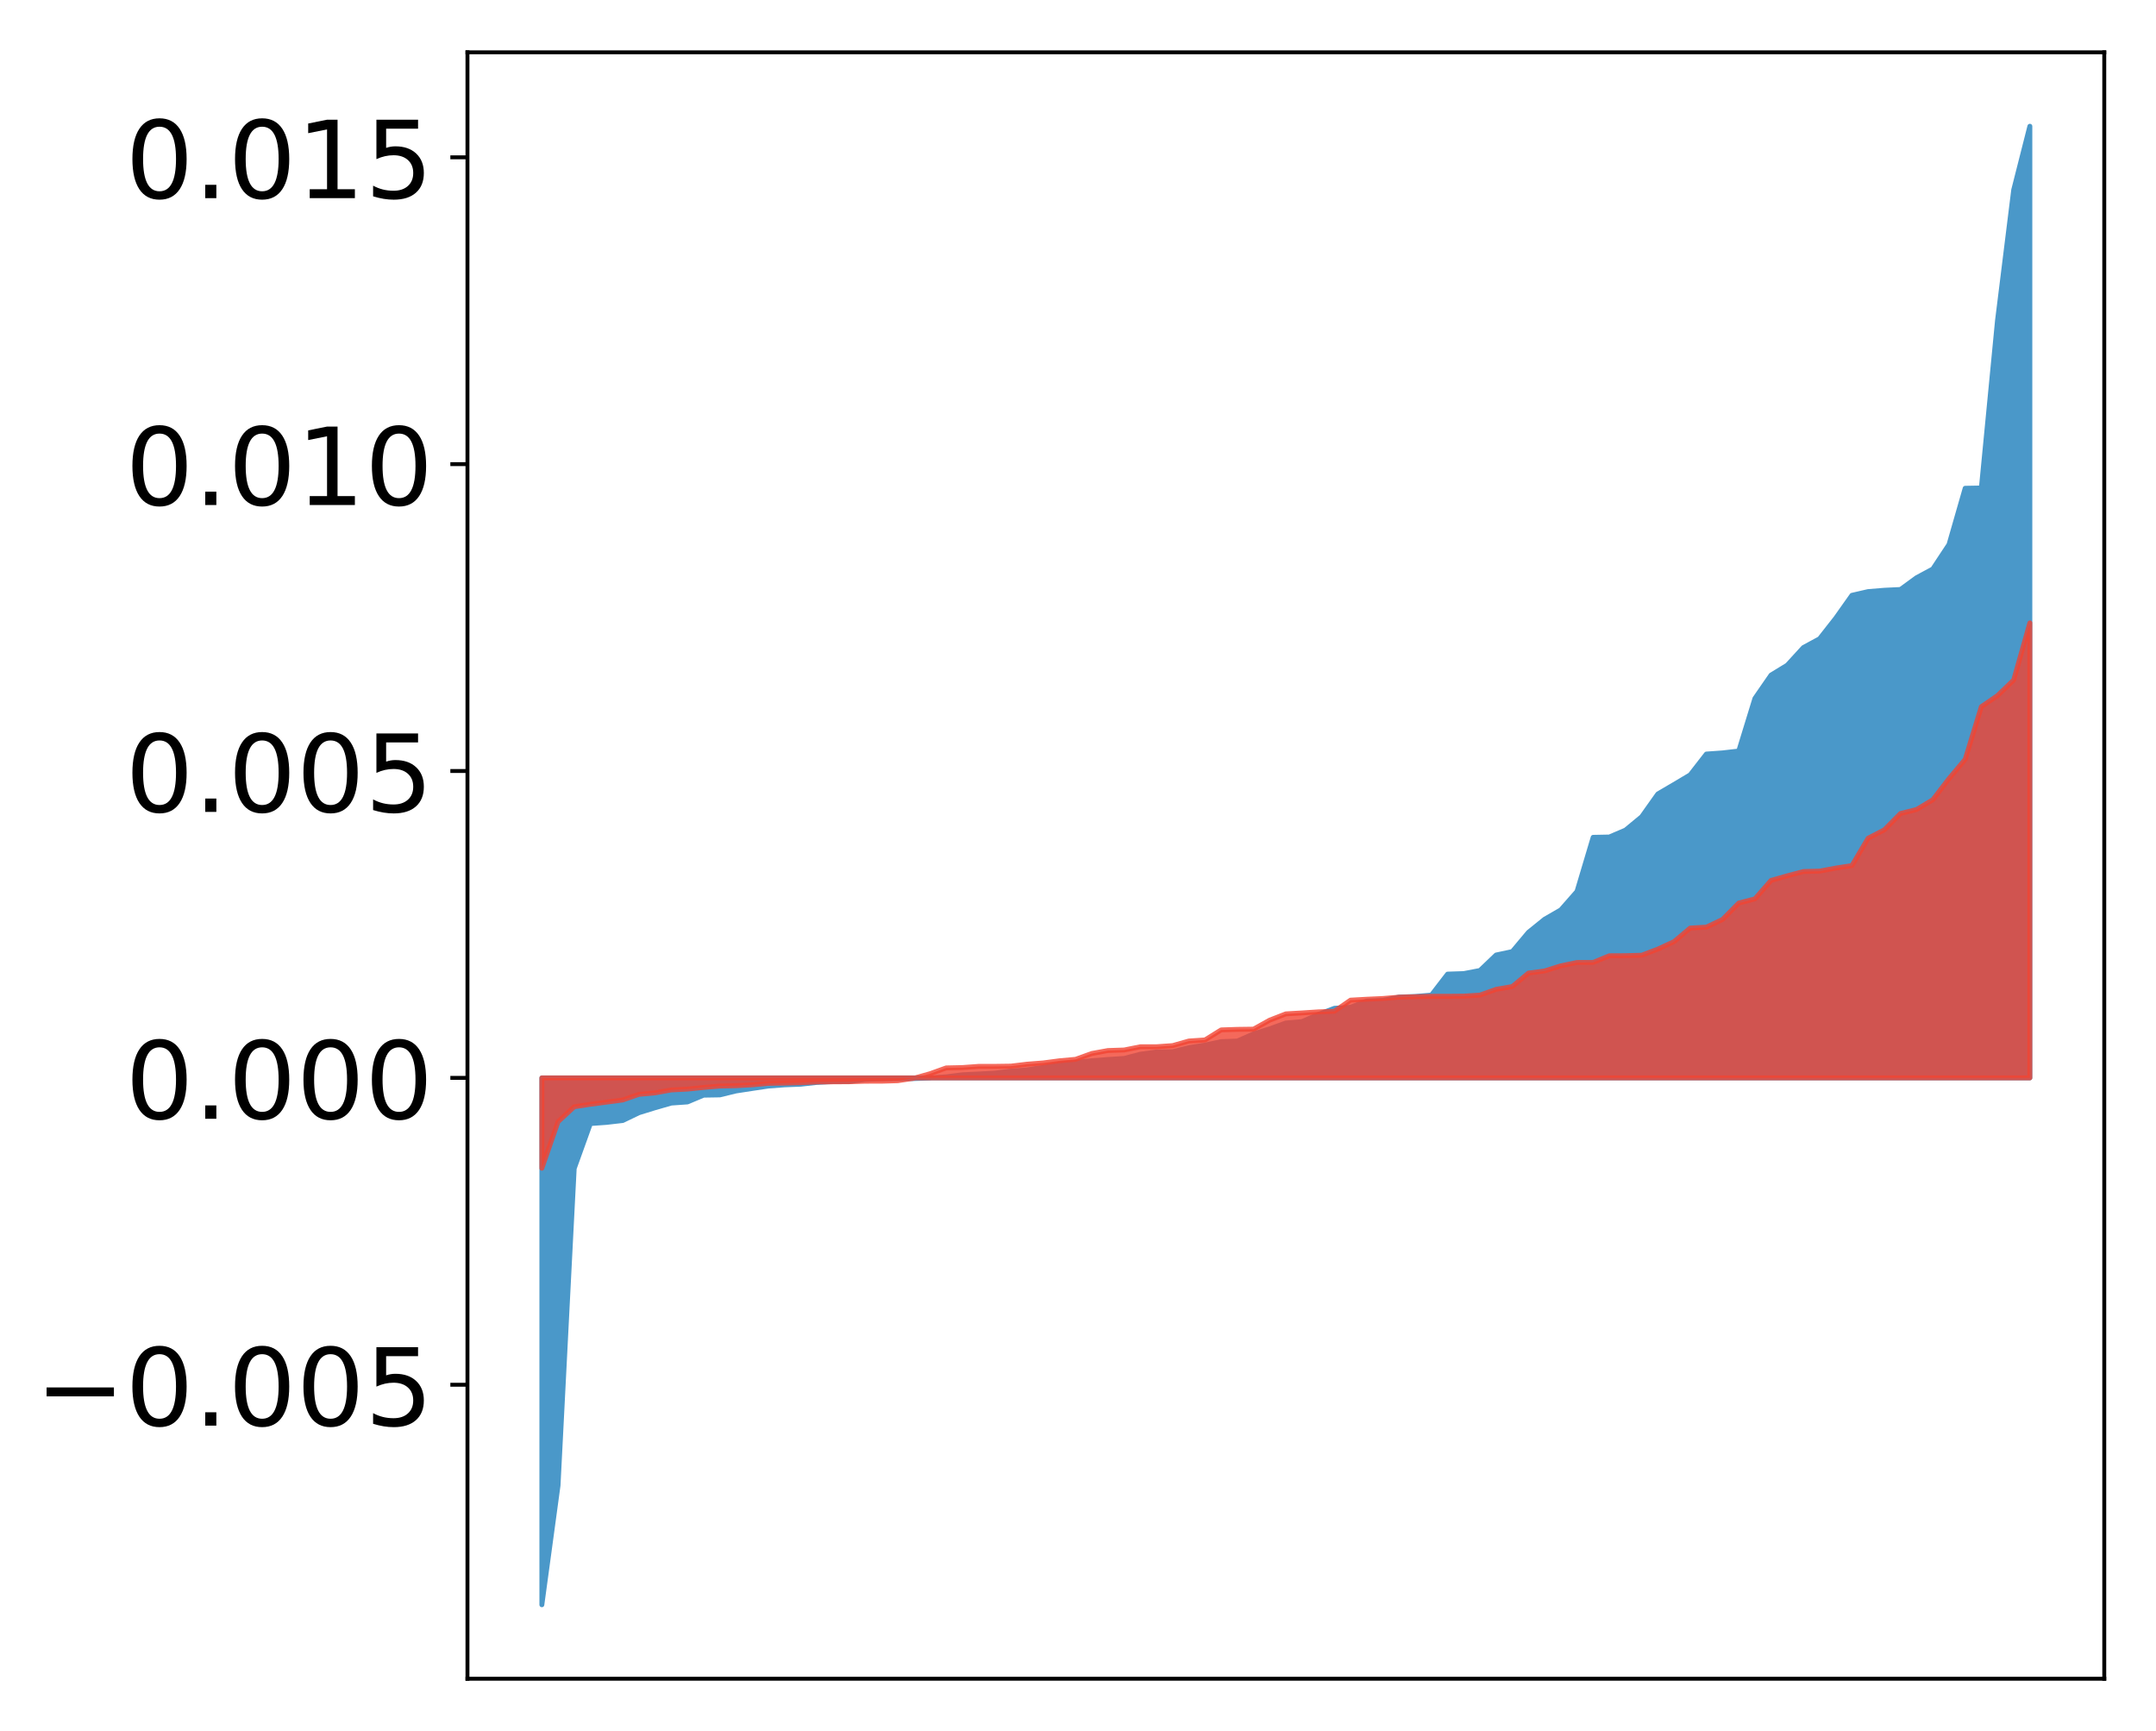 <?xml version="1.0" encoding="utf-8" standalone="no"?>
<!DOCTYPE svg PUBLIC "-//W3C//DTD SVG 1.1//EN"
  "http://www.w3.org/Graphics/SVG/1.1/DTD/svg11.dtd">
<!-- Created with matplotlib (http://matplotlib.org/) -->
<svg height="354pt" version="1.1" viewBox="0 0 441 354" width="441pt" xmlns="http://www.w3.org/2000/svg" xmlns:xlink="http://www.w3.org/1999/xlink">
 <defs>
  <style type="text/css">
*{stroke-linecap:butt;stroke-linejoin:round;}
  </style>
 </defs>
 <g id="figure_1">
  <g id="patch_1">
   <path d="M 0 354.04 
L 441.117 354.04 
L 441.117 0 
L 0 0 
z
" style="fill:#ffffff;"/>
  </g>
  <g id="axes_1">
   <g id="patch_2">
    <path d="M 95.617 343.34 
L 430.417 343.34 
L 430.417 10.7 
L 95.617 10.7 
z
" style="fill:#ffffff;"/>
   </g>
   <g id="PolyCollection_1">
    <defs>
     <path d="M 110.835 -25.82 
L 110.835 -133.584 
L 114.144 -133.584 
L 117.452 -133.584 
L 120.76 -133.584 
L 124.069 -133.584 
L 127.377 -133.584 
L 130.685 -133.584 
L 133.993 -133.584 
L 137.302 -133.584 
L 140.61 -133.584 
L 143.918 -133.584 
L 147.227 -133.584 
L 150.535 -133.584 
L 153.843 -133.584 
L 157.152 -133.584 
L 160.46 -133.584 
L 163.768 -133.584 
L 167.076 -133.584 
L 170.385 -133.584 
L 173.693 -133.584 
L 177.001 -133.584 
L 180.31 -133.584 
L 183.618 -133.584 
L 186.926 -133.584 
L 190.235 -133.584 
L 193.543 -133.584 
L 196.851 -133.584 
L 200.159 -133.584 
L 203.468 -133.584 
L 206.776 -133.584 
L 210.084 -133.584 
L 213.393 -133.584 
L 216.701 -133.584 
L 220.009 -133.584 
L 223.318 -133.584 
L 226.626 -133.584 
L 229.934 -133.584 
L 233.242 -133.584 
L 236.551 -133.584 
L 239.859 -133.584 
L 243.167 -133.584 
L 246.476 -133.584 
L 249.784 -133.584 
L 253.092 -133.584 
L 256.401 -133.584 
L 259.709 -133.584 
L 263.017 -133.584 
L 266.325 -133.584 
L 269.634 -133.584 
L 272.942 -133.584 
L 276.25 -133.584 
L 279.559 -133.584 
L 282.867 -133.584 
L 286.175 -133.584 
L 289.484 -133.584 
L 292.792 -133.584 
L 296.1 -133.584 
L 299.408 -133.584 
L 302.717 -133.584 
L 306.025 -133.584 
L 309.333 -133.584 
L 312.642 -133.584 
L 315.95 -133.584 
L 319.258 -133.584 
L 322.567 -133.584 
L 325.875 -133.584 
L 329.183 -133.584 
L 332.491 -133.584 
L 335.8 -133.584 
L 339.108 -133.584 
L 342.416 -133.584 
L 345.725 -133.584 
L 349.033 -133.584 
L 352.341 -133.584 
L 355.65 -133.584 
L 358.958 -133.584 
L 362.266 -133.584 
L 365.575 -133.584 
L 368.883 -133.584 
L 372.191 -133.584 
L 375.499 -133.584 
L 378.808 -133.584 
L 382.116 -133.584 
L 385.424 -133.584 
L 388.733 -133.584 
L 392.041 -133.584 
L 395.349 -133.584 
L 398.658 -133.584 
L 401.966 -133.584 
L 405.274 -133.584 
L 408.582 -133.584 
L 411.891 -133.584 
L 415.199 -133.584 
L 415.199 -328.22 
L 415.199 -328.22 
L 411.891 -315.201 
L 408.582 -288.506 
L 405.274 -254.234 
L 401.966 -254.177 
L 398.658 -242.67 
L 395.349 -237.666 
L 392.041 -235.89 
L 388.733 -233.477 
L 385.424 -233.318 
L 382.116 -233.047 
L 378.808 -232.285 
L 375.499 -227.611 
L 372.191 -223.396 
L 368.883 -221.604 
L 365.575 -217.993 
L 362.266 -215.973 
L 358.958 -211.19 
L 355.65 -200.434 
L 352.341 -200.054 
L 349.033 -199.818 
L 345.725 -195.563 
L 342.416 -193.591 
L 339.108 -191.655 
L 335.8 -186.994 
L 332.491 -184.263 
L 329.183 -182.851 
L 325.875 -182.786 
L 322.567 -171.71 
L 319.258 -167.941 
L 315.95 -166.033 
L 312.642 -163.361 
L 309.333 -159.417 
L 306.025 -158.715 
L 302.717 -155.552 
L 299.408 -154.918 
L 296.1 -154.81 
L 292.792 -150.517 
L 289.484 -150.233 
L 286.175 -150.11 
L 282.867 -149.441 
L 279.559 -149.295 
L 276.25 -148.026 
L 272.942 -147.817 
L 269.634 -146.549 
L 266.325 -145.097 
L 263.017 -144.812 
L 259.709 -143.614 
L 256.401 -142.575 
L 253.092 -141.12 
L 249.784 -141.002 
L 246.476 -140.286 
L 243.167 -139.758 
L 239.859 -138.937 
L 236.551 -138.876 
L 233.242 -138.424 
L 229.934 -137.562 
L 226.626 -137.35 
L 223.318 -137.092 
L 220.009 -136.749 
L 216.701 -136.452 
L 213.393 -135.753 
L 210.084 -135.217 
L 206.776 -134.983 
L 203.468 -134.554 
L 200.159 -134.379 
L 196.851 -134.218 
L 193.543 -133.797 
L 190.235 -133.557 
L 186.926 -133.447 
L 183.618 -133.431 
L 180.31 -133.406 
L 177.001 -133.274 
L 173.693 -132.839 
L 170.385 -132.828 
L 167.076 -132.655 
L 163.768 -132.289 
L 160.46 -132.16 
L 157.152 -131.91 
L 153.843 -131.416 
L 150.535 -130.907 
L 147.227 -130.102 
L 143.918 -130.048 
L 140.61 -128.663 
L 137.302 -128.431 
L 133.993 -127.48 
L 130.685 -126.458 
L 127.377 -124.865 
L 124.069 -124.481 
L 120.76 -124.244 
L 117.452 -115.058 
L 114.144 -50.196 
L 110.835 -25.82 
z
" id="ma7d5d41dbb" style="stroke:#4a98c9;"/>
    </defs>
    <g clip-path="url(#pc03a3f2697)">
     <use style="fill:#4a98c9;stroke:#4a98c9;" x="0" xlink:href="#ma7d5d41dbb" y="354.04"/>
    </g>
   </g>
   <g id="PolyCollection_2">
    <defs>
     <path d="M 110.835 -115.107 
L 110.835 -133.584 
L 114.144 -133.584 
L 117.452 -133.584 
L 120.76 -133.584 
L 124.069 -133.584 
L 127.377 -133.584 
L 130.685 -133.584 
L 133.993 -133.584 
L 137.302 -133.584 
L 140.61 -133.584 
L 143.918 -133.584 
L 147.227 -133.584 
L 150.535 -133.584 
L 153.843 -133.584 
L 157.152 -133.584 
L 160.46 -133.584 
L 163.768 -133.584 
L 167.076 -133.584 
L 170.385 -133.584 
L 173.693 -133.584 
L 177.001 -133.584 
L 180.31 -133.584 
L 183.618 -133.584 
L 186.926 -133.584 
L 190.235 -133.584 
L 193.543 -133.584 
L 196.851 -133.584 
L 200.159 -133.584 
L 203.468 -133.584 
L 206.776 -133.584 
L 210.084 -133.584 
L 213.393 -133.584 
L 216.701 -133.584 
L 220.009 -133.584 
L 223.318 -133.584 
L 226.626 -133.584 
L 229.934 -133.584 
L 233.242 -133.584 
L 236.551 -133.584 
L 239.859 -133.584 
L 243.167 -133.584 
L 246.476 -133.584 
L 249.784 -133.584 
L 253.092 -133.584 
L 256.401 -133.584 
L 259.709 -133.584 
L 263.017 -133.584 
L 266.325 -133.584 
L 269.634 -133.584 
L 272.942 -133.584 
L 276.25 -133.584 
L 279.559 -133.584 
L 282.867 -133.584 
L 286.175 -133.584 
L 289.484 -133.584 
L 292.792 -133.584 
L 296.1 -133.584 
L 299.408 -133.584 
L 302.717 -133.584 
L 306.025 -133.584 
L 309.333 -133.584 
L 312.642 -133.584 
L 315.95 -133.584 
L 319.258 -133.584 
L 322.567 -133.584 
L 325.875 -133.584 
L 329.183 -133.584 
L 332.491 -133.584 
L 335.8 -133.584 
L 339.108 -133.584 
L 342.416 -133.584 
L 345.725 -133.584 
L 349.033 -133.584 
L 352.341 -133.584 
L 355.65 -133.584 
L 358.958 -133.584 
L 362.266 -133.584 
L 365.575 -133.584 
L 368.883 -133.584 
L 372.191 -133.584 
L 375.499 -133.584 
L 378.808 -133.584 
L 382.116 -133.584 
L 385.424 -133.584 
L 388.733 -133.584 
L 392.041 -133.584 
L 395.349 -133.584 
L 398.658 -133.584 
L 401.966 -133.584 
L 405.274 -133.584 
L 408.582 -133.584 
L 411.891 -133.584 
L 415.199 -133.584 
L 415.199 -226.639 
L 415.199 -226.639 
L 411.891 -214.956 
L 408.582 -211.772 
L 405.274 -209.503 
L 401.966 -198.728 
L 398.658 -194.789 
L 395.349 -190.474 
L 392.041 -188.484 
L 388.733 -187.655 
L 385.424 -184.312 
L 382.116 -182.604 
L 378.808 -177.011 
L 375.499 -176.496 
L 372.191 -175.875 
L 368.883 -175.791 
L 365.575 -174.913 
L 362.266 -173.979 
L 358.958 -170.196 
L 355.65 -169.342 
L 352.341 -165.993 
L 349.033 -164.417 
L 345.725 -164.231 
L 342.416 -161.454 
L 339.108 -159.925 
L 335.8 -158.672 
L 332.491 -158.58 
L 329.183 -158.563 
L 325.875 -157.2 
L 322.567 -157.188 
L 319.258 -156.506 
L 315.95 -155.461 
L 312.642 -155.022 
L 309.333 -152.268 
L 306.025 -151.701 
L 302.717 -150.516 
L 299.408 -150.307 
L 296.1 -150.278 
L 292.792 -150.273 
L 289.484 -150.183 
L 286.175 -150.097 
L 282.867 -149.825 
L 279.559 -149.672 
L 276.25 -149.485 
L 272.942 -147.206 
L 269.634 -147.087 
L 266.325 -146.87 
L 263.017 -146.68 
L 259.709 -145.394 
L 256.401 -143.553 
L 253.092 -143.508 
L 249.784 -143.399 
L 246.476 -141.345 
L 243.167 -141.124 
L 239.859 -140.187 
L 236.551 -139.955 
L 233.242 -139.951 
L 229.934 -139.288 
L 226.626 -139.177 
L 223.318 -138.577 
L 220.009 -137.382 
L 216.701 -137.084 
L 213.393 -136.647 
L 210.084 -136.388 
L 206.776 -135.991 
L 203.468 -135.945 
L 200.159 -135.94 
L 196.851 -135.698 
L 193.543 -135.626 
L 190.235 -134.44 
L 186.926 -133.507 
L 183.618 -133.005 
L 180.31 -132.908 
L 177.001 -132.905 
L 173.693 -132.797 
L 170.385 -132.777 
L 167.076 -132.749 
L 163.768 -132.599 
L 160.46 -132.519 
L 157.152 -132.467 
L 153.843 -132.165 
L 150.535 -131.982 
L 147.227 -131.913 
L 143.918 -131.628 
L 140.61 -131.291 
L 137.302 -131.117 
L 133.993 -130.518 
L 130.685 -130.215 
L 127.377 -129.066 
L 124.069 -128.623 
L 120.76 -128.187 
L 117.452 -127.678 
L 114.144 -124.614 
L 110.835 -115.107 
z
" id="m0b2bd8d72d" style="stroke:#f14432;stroke-opacity:0.8;"/>
    </defs>
    <g clip-path="url(#pc03a3f2697)">
     <use style="fill:#f14432;fill-opacity:0.8;stroke:#f14432;stroke-opacity:0.8;" x="0" xlink:href="#m0b2bd8d72d" y="354.04"/>
    </g>
   </g>
   <g id="matplotlib.axis_1"/>
   <g id="matplotlib.axis_2">
    <g id="ytick_1">
     <g id="line2d_1">
      <defs>
       <path d="M 0 0 
L -3.5 0 
" id="mb49e813816" style="stroke:#000000;stroke-width:0.8;"/>
      </defs>
      <g>
       <use style="stroke:#000000;stroke-width:0.8;" x="95.617" xlink:href="#mb49e813816" y="283.219"/>
      </g>
     </g>
     <g id="text_1">
      <!-- −0.005 -->
      <defs>
       <path d="M 10.594 35.5 
L 73.188 35.5 
L 73.188 27.203 
L 10.594 27.203 
z
" id="DejaVuSans-2212"/>
       <path d="M 31.781 66.406 
Q 24.172 66.406 20.328 58.906 
Q 16.5 51.422 16.5 36.375 
Q 16.5 21.391 20.328 13.891 
Q 24.172 6.391 31.781 6.391 
Q 39.453 6.391 43.281 13.891 
Q 47.125 21.391 47.125 36.375 
Q 47.125 51.422 43.281 58.906 
Q 39.453 66.406 31.781 66.406 
z
M 31.781 74.219 
Q 44.047 74.219 50.516 64.516 
Q 56.984 54.828 56.984 36.375 
Q 56.984 17.969 50.516 8.266 
Q 44.047 -1.422 31.781 -1.422 
Q 19.531 -1.422 13.062 8.266 
Q 6.594 17.969 6.594 36.375 
Q 6.594 54.828 13.062 64.516 
Q 19.531 74.219 31.781 74.219 
z
" id="DejaVuSans-30"/>
       <path d="M 10.688 12.406 
L 21 12.406 
L 21 0 
L 10.688 0 
z
" id="DejaVuSans-2e"/>
       <path d="M 10.797 72.906 
L 49.516 72.906 
L 49.516 64.594 
L 19.828 64.594 
L 19.828 46.734 
Q 21.969 47.469 24.109 47.828 
Q 26.266 48.188 28.422 48.188 
Q 40.625 48.188 47.75 41.5 
Q 54.891 34.812 54.891 23.391 
Q 54.891 11.625 47.562 5.094 
Q 40.234 -1.422 26.906 -1.422 
Q 22.312 -1.422 17.547 -0.641 
Q 12.797 0.141 7.719 1.703 
L 7.719 11.625 
Q 12.109 9.234 16.797 8.062 
Q 21.484 6.891 26.703 6.891 
Q 35.156 6.891 40.078 11.328 
Q 45.016 15.766 45.016 23.391 
Q 45.016 31 40.078 35.438 
Q 35.156 39.891 26.703 39.891 
Q 22.75 39.891 18.812 39.016 
Q 14.891 38.141 10.797 36.281 
z
" id="DejaVuSans-35"/>
      </defs>
      <g transform="translate(7.2 291.577)scale(0.22 -0.22)">
       <use xlink:href="#DejaVuSans-2212"/>
       <use x="83.789" xlink:href="#DejaVuSans-30"/>
       <use x="147.412" xlink:href="#DejaVuSans-2e"/>
       <use x="179.199" xlink:href="#DejaVuSans-30"/>
       <use x="242.822" xlink:href="#DejaVuSans-30"/>
       <use x="306.445" xlink:href="#DejaVuSans-35"/>
      </g>
     </g>
    </g>
    <g id="ytick_2">
     <g id="line2d_2">
      <g>
       <use style="stroke:#000000;stroke-width:0.8;" x="95.617" xlink:href="#mb49e813816" y="220.456"/>
      </g>
     </g>
     <g id="text_2">
      <!-- 0.000 -->
      <g transform="translate(25.635 228.815)scale(0.22 -0.22)">
       <use xlink:href="#DejaVuSans-30"/>
       <use x="63.623" xlink:href="#DejaVuSans-2e"/>
       <use x="95.41" xlink:href="#DejaVuSans-30"/>
       <use x="159.033" xlink:href="#DejaVuSans-30"/>
       <use x="222.656" xlink:href="#DejaVuSans-30"/>
      </g>
     </g>
    </g>
    <g id="ytick_3">
     <g id="line2d_3">
      <g>
       <use style="stroke:#000000;stroke-width:0.8;" x="95.617" xlink:href="#mb49e813816" y="157.694"/>
      </g>
     </g>
     <g id="text_3">
      <!-- 0.005 -->
      <g transform="translate(25.635 166.053)scale(0.22 -0.22)">
       <use xlink:href="#DejaVuSans-30"/>
       <use x="63.623" xlink:href="#DejaVuSans-2e"/>
       <use x="95.41" xlink:href="#DejaVuSans-30"/>
       <use x="159.033" xlink:href="#DejaVuSans-30"/>
       <use x="222.656" xlink:href="#DejaVuSans-35"/>
      </g>
     </g>
    </g>
    <g id="ytick_4">
     <g id="line2d_4">
      <g>
       <use style="stroke:#000000;stroke-width:0.8;" x="95.617" xlink:href="#mb49e813816" y="94.932"/>
      </g>
     </g>
     <g id="text_4">
      <!-- 0.010 -->
      <defs>
       <path d="M 12.406 8.297 
L 28.516 8.297 
L 28.516 63.922 
L 10.984 60.406 
L 10.984 69.391 
L 28.422 72.906 
L 38.281 72.906 
L 38.281 8.297 
L 54.391 8.297 
L 54.391 0 
L 12.406 0 
z
" id="DejaVuSans-31"/>
      </defs>
      <g transform="translate(25.635 103.29)scale(0.22 -0.22)">
       <use xlink:href="#DejaVuSans-30"/>
       <use x="63.623" xlink:href="#DejaVuSans-2e"/>
       <use x="95.41" xlink:href="#DejaVuSans-30"/>
       <use x="159.033" xlink:href="#DejaVuSans-31"/>
       <use x="222.656" xlink:href="#DejaVuSans-30"/>
      </g>
     </g>
    </g>
    <g id="ytick_5">
     <g id="line2d_5">
      <g>
       <use style="stroke:#000000;stroke-width:0.8;" x="95.617" xlink:href="#mb49e813816" y="32.17"/>
      </g>
     </g>
     <g id="text_5">
      <!-- 0.015 -->
      <g transform="translate(25.635 40.528)scale(0.22 -0.22)">
       <use xlink:href="#DejaVuSans-30"/>
       <use x="63.623" xlink:href="#DejaVuSans-2e"/>
       <use x="95.41" xlink:href="#DejaVuSans-30"/>
       <use x="159.033" xlink:href="#DejaVuSans-31"/>
       <use x="222.656" xlink:href="#DejaVuSans-35"/>
      </g>
     </g>
    </g>
   </g>
   <g id="patch_3">
    <path d="M 95.617 343.34 
L 95.617 10.7 
" style="fill:none;stroke:#000000;stroke-linecap:square;stroke-linejoin:miter;stroke-width:0.8;"/>
   </g>
   <g id="patch_4">
    <path d="M 430.417 343.34 
L 430.417 10.7 
" style="fill:none;stroke:#000000;stroke-linecap:square;stroke-linejoin:miter;stroke-width:0.8;"/>
   </g>
   <g id="patch_5">
    <path d="M 95.617 343.34 
L 430.417 343.34 
" style="fill:none;stroke:#000000;stroke-linecap:square;stroke-linejoin:miter;stroke-width:0.8;"/>
   </g>
   <g id="patch_6">
    <path d="M 95.617 10.7 
L 430.417 10.7 
" style="fill:none;stroke:#000000;stroke-linecap:square;stroke-linejoin:miter;stroke-width:0.8;"/>
   </g>
  </g>
 </g>
 <defs>
  <clipPath id="pc03a3f2697">
   <rect height="332.64" width="334.8" x="95.617" y="10.7"/>
  </clipPath>
 </defs>
</svg>
